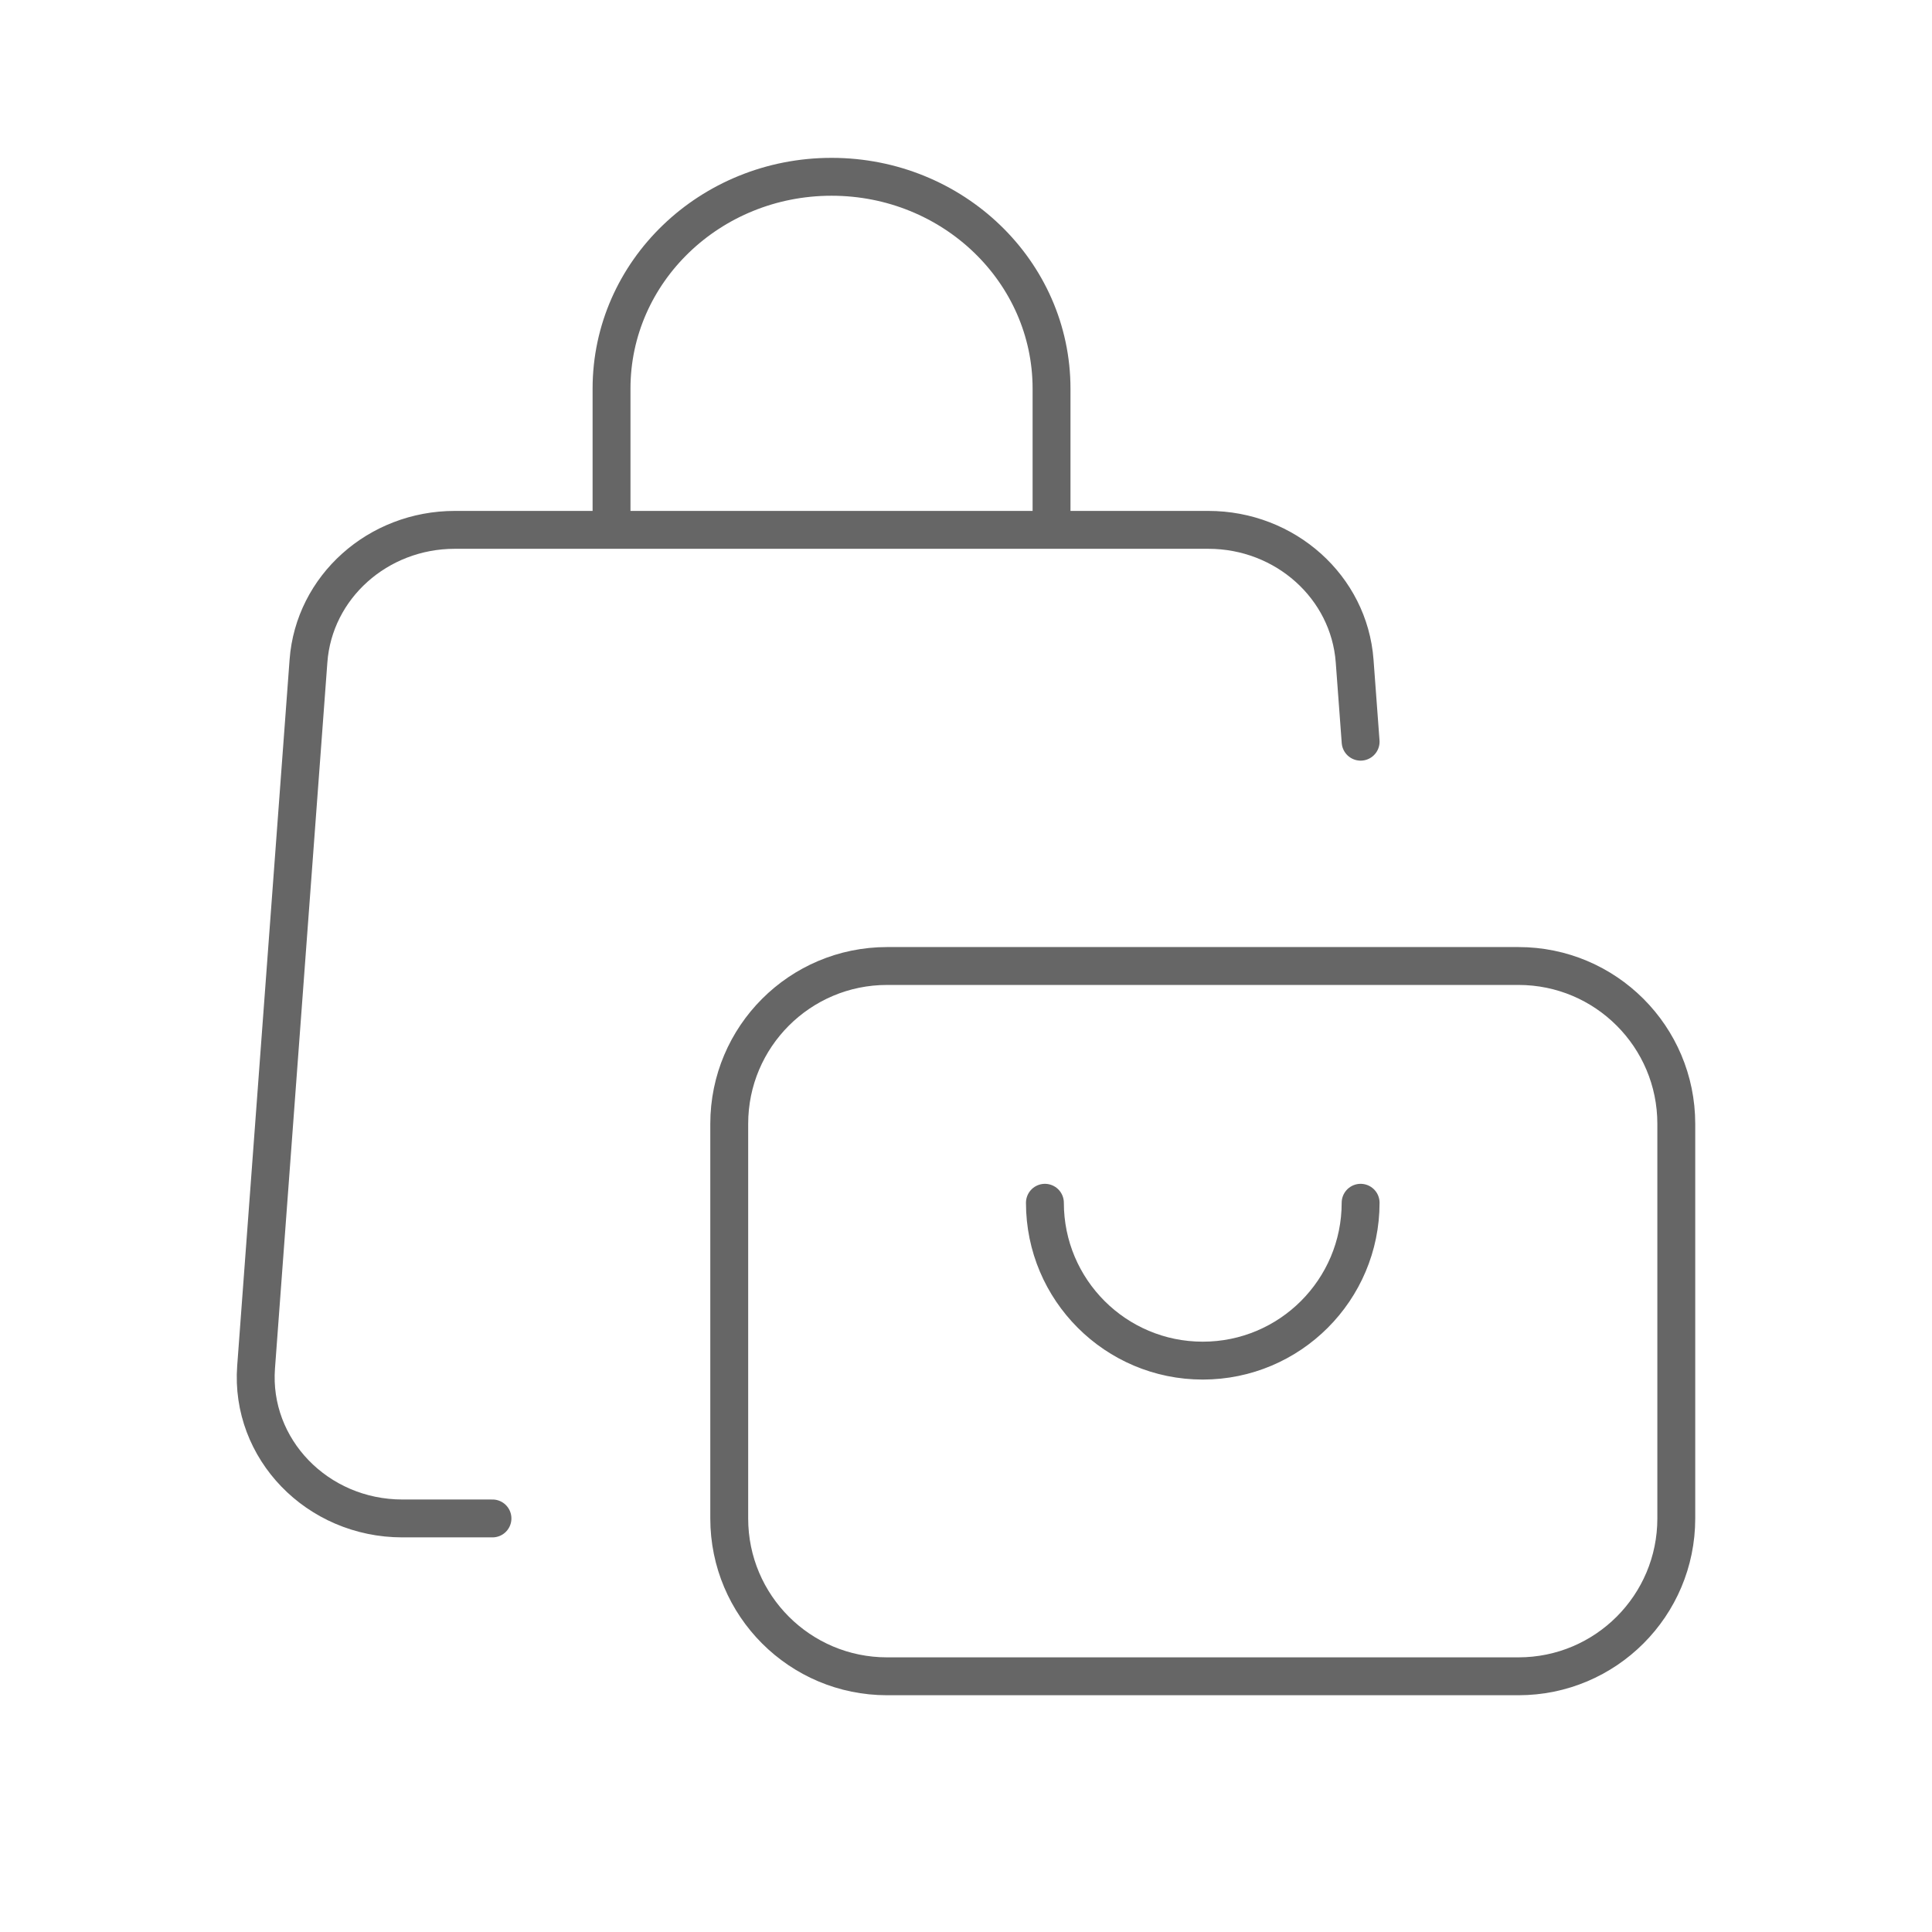 <svg width="51" height="51" viewBox="0 0 51 51" fill="none" xmlns="http://www.w3.org/2000/svg">
<path d="M35.917 19.579L35.759 17.449C35.614 15.498 33.928 13.987 31.897 13.987H27.758M13 40.083H10.622C8.375 40.083 6.6 38.248 6.76 36.09L8.143 17.449C8.288 15.498 9.973 13.987 12.005 13.987H16.143M16.143 13.987V10.259C16.143 7.17 18.743 4.667 21.951 4.667C25.158 4.667 27.758 7.17 27.758 10.259V13.987M16.143 13.987H27.758M35.917 31.75C35.917 34.051 34.051 35.917 31.75 35.917C29.449 35.917 27.583 34.051 27.583 31.75M23.417 44.25H40.083C42.385 44.25 44.25 42.385 44.25 40.083V29.667C44.25 27.365 42.385 25.5 40.083 25.5H23.417C21.116 25.5 19.25 27.365 19.25 29.667V40.083C19.25 42.385 21.116 44.25 23.417 44.25Z" stroke="#666666" stroke-linecap="round"/>
</svg>
